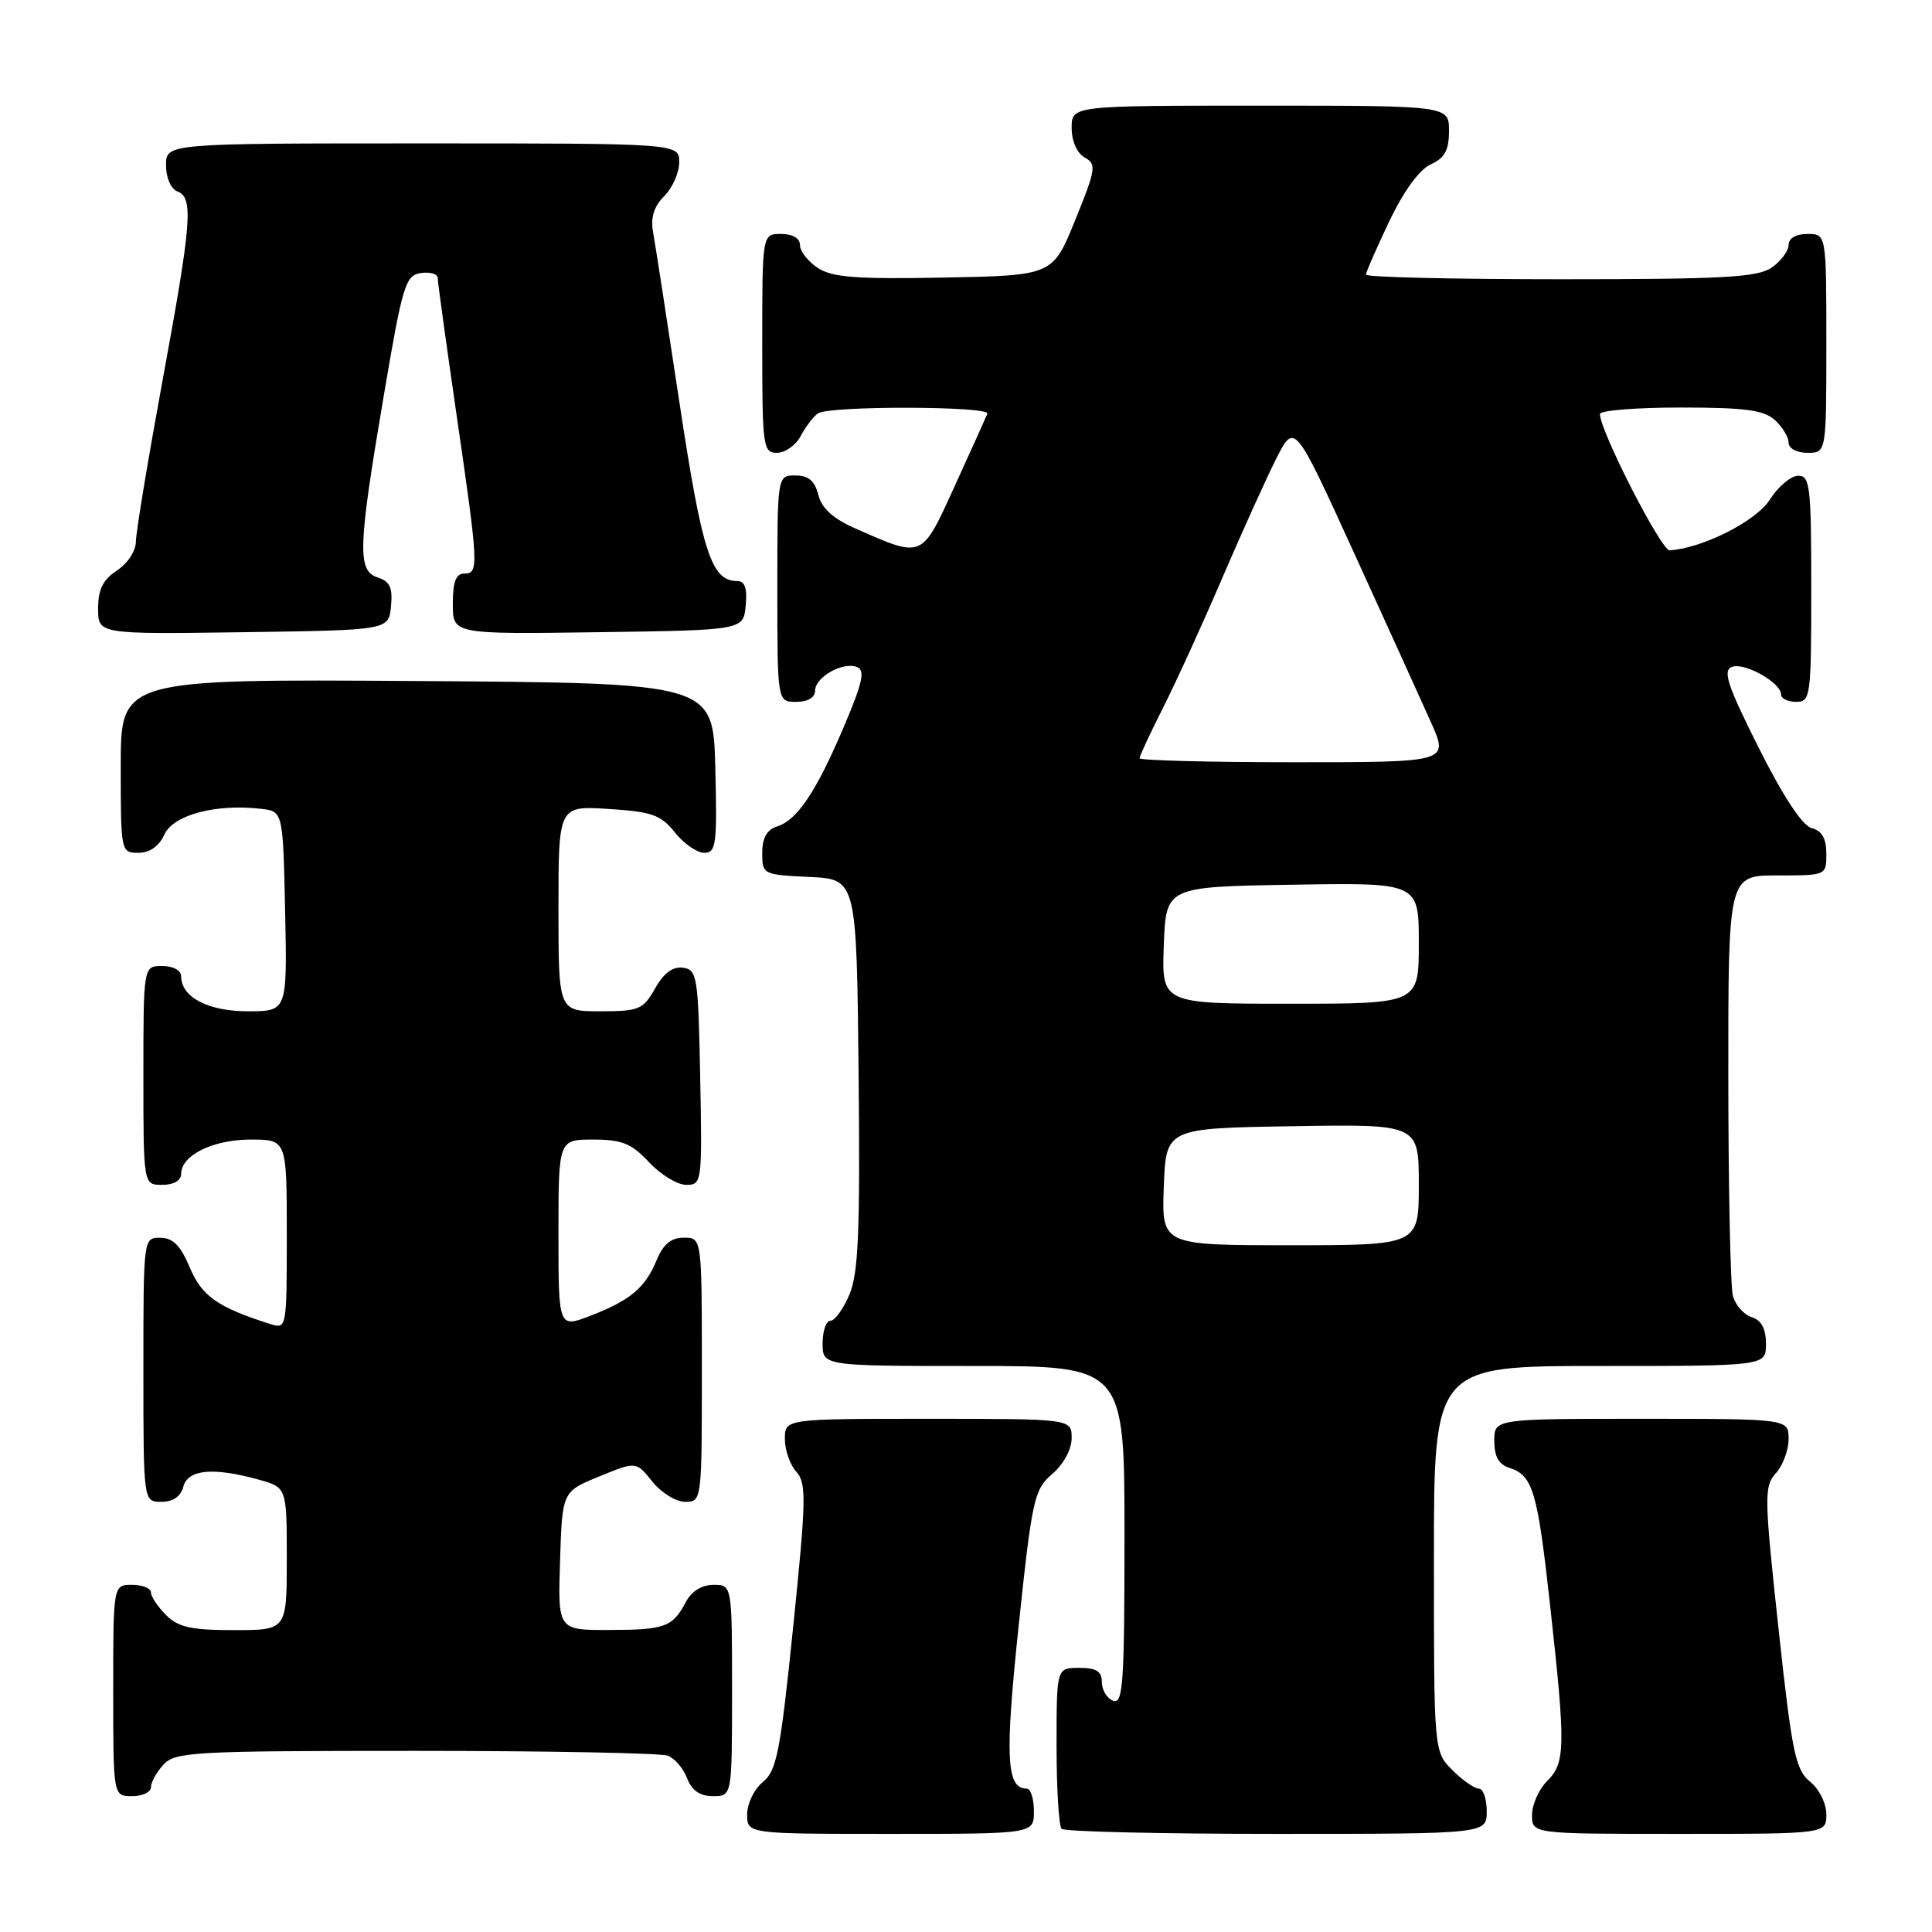<?xml version="1.0" encoding="UTF-8" standalone="no"?>
<!DOCTYPE svg PUBLIC "-//W3C//DTD SVG 1.1//EN" "http://www.w3.org/Graphics/SVG/1.1/DTD/svg11.dtd" >
<svg xmlns="http://www.w3.org/2000/svg" xmlns:xlink="http://www.w3.org/1999/xlink" version="1.1" viewBox="0 0 256 256">
 <g >
 <path fill="currentColor"
d=" M 137.00 240.00 C 137.00 238.35 136.57 237.00 136.04 237.00 C 133.34 237.00 133.14 232.85 134.98 215.40 C 136.76 198.57 137.03 197.37 139.44 195.30 C 140.94 194.01 142.00 192.04 142.00 190.55 C 142.00 188.00 142.00 188.00 123.00 188.00 C 104.00 188.00 104.00 188.00 104.00 190.67 C 104.00 192.14 104.68 194.10 105.52 195.02 C 106.87 196.52 106.83 198.68 105.10 215.57 C 103.40 232.16 102.91 234.65 101.08 236.13 C 99.94 237.06 99.00 238.99 99.00 240.41 C 99.00 243.00 99.00 243.00 118.00 243.00 C 137.00 243.00 137.00 243.00 137.00 240.00 Z  M 197.00 240.00 C 197.00 238.35 196.53 237.00 195.95 237.00 C 195.38 237.00 193.80 235.90 192.45 234.55 C 190.00 232.09 190.00 232.09 190.00 206.55 C 190.00 181.00 190.00 181.00 212.00 181.00 C 234.00 181.00 234.00 181.00 234.00 178.07 C 234.00 176.07 233.40 174.94 232.11 174.53 C 231.07 174.20 229.95 172.94 229.62 171.72 C 229.29 170.50 229.02 157.46 229.01 142.75 C 229.00 116.00 229.00 116.00 235.50 116.00 C 242.00 116.00 242.00 116.00 242.00 113.12 C 242.00 111.11 241.41 110.08 240.06 109.73 C 238.82 109.40 236.31 105.60 233.04 99.09 C 228.88 90.80 228.24 88.85 229.49 88.37 C 231.15 87.73 236.00 90.45 236.00 92.02 C 236.00 92.56 236.90 93.00 238.00 93.00 C 239.91 93.00 240.00 92.33 240.00 78.00 C 240.00 64.37 239.84 63.00 238.25 63.04 C 237.29 63.06 235.60 64.49 234.50 66.22 C 232.69 69.06 225.59 72.65 221.24 72.92 C 220.13 72.99 212.00 57.09 212.00 54.86 C 212.00 54.39 216.80 54.00 222.67 54.00 C 231.20 54.00 233.71 54.33 235.17 55.65 C 236.18 56.57 237.00 57.92 237.00 58.65 C 237.00 59.42 238.07 60.00 239.50 60.00 C 242.00 60.00 242.00 60.00 242.00 45.50 C 242.00 31.00 242.00 31.00 239.50 31.00 C 237.99 31.00 237.00 31.57 237.00 32.44 C 237.00 33.24 236.00 34.59 234.78 35.44 C 232.91 36.75 228.49 37.00 206.78 37.00 C 192.60 37.00 181.00 36.73 181.00 36.39 C 181.00 36.06 182.39 32.88 184.08 29.34 C 185.99 25.33 188.07 22.47 189.58 21.78 C 191.44 20.94 192.00 19.90 192.00 17.34 C 192.00 14.00 192.00 14.00 167.00 14.00 C 142.00 14.00 142.00 14.00 142.00 16.95 C 142.00 18.70 142.70 20.29 143.73 20.87 C 145.32 21.76 145.22 22.39 142.47 29.17 C 139.49 36.50 139.49 36.50 125.11 36.78 C 113.46 37.00 110.29 36.76 108.37 35.51 C 107.07 34.65 106.00 33.29 106.00 32.48 C 106.00 31.57 105.04 31.00 103.50 31.00 C 101.00 31.00 101.00 31.00 101.00 45.50 C 101.00 59.25 101.10 60.00 102.96 60.00 C 104.05 60.00 105.46 58.99 106.11 57.75 C 106.77 56.51 107.79 55.17 108.40 54.77 C 109.92 53.75 131.25 53.80 130.83 54.82 C 130.65 55.27 128.71 59.57 126.52 64.37 C 122.07 74.12 122.37 74.00 113.29 70.00 C 110.38 68.72 108.88 67.35 108.43 65.57 C 107.96 63.71 107.13 63.00 105.39 63.00 C 103.00 63.00 103.00 63.00 103.00 78.00 C 103.00 93.00 103.00 93.00 105.50 93.00 C 107.03 93.00 108.00 92.43 108.00 91.54 C 108.00 89.73 111.65 87.65 113.55 88.38 C 114.66 88.81 114.32 90.40 111.85 96.21 C 108.17 104.89 105.65 108.66 102.97 109.51 C 101.61 109.94 101.00 111.03 101.00 113.02 C 101.00 115.86 101.10 115.91 107.25 116.20 C 113.50 116.50 113.50 116.50 113.77 142.24 C 113.98 163.05 113.75 168.66 112.57 171.49 C 111.76 173.42 110.63 175.00 110.05 175.00 C 109.47 175.00 109.00 176.35 109.00 178.00 C 109.00 181.00 109.00 181.00 129.00 181.00 C 149.00 181.00 149.00 181.00 149.00 203.47 C 149.00 223.03 148.81 225.86 147.50 225.36 C 146.68 225.05 146.00 223.93 146.00 222.89 C 146.00 221.46 145.28 221.00 143.00 221.00 C 140.00 221.00 140.00 221.00 140.00 231.33 C 140.00 237.02 140.30 241.97 140.67 242.33 C 141.03 242.70 153.86 243.00 169.17 243.00 C 197.00 243.00 197.00 243.00 197.00 240.00 Z  M 242.00 240.41 C 242.00 238.96 241.05 237.05 239.83 236.07 C 237.91 234.51 237.44 232.23 235.65 215.69 C 233.76 198.22 233.74 196.95 235.32 195.20 C 236.24 194.18 237.00 192.14 237.00 190.67 C 237.00 188.00 237.00 188.00 217.50 188.00 C 198.00 188.00 198.00 188.00 198.00 190.93 C 198.00 192.99 198.60 194.06 200.00 194.50 C 203.12 195.49 203.73 197.57 205.42 212.92 C 207.47 231.53 207.43 233.57 205.00 236.00 C 203.90 237.10 203.00 239.12 203.00 240.50 C 203.00 243.00 203.00 243.00 222.50 243.00 C 242.00 243.00 242.00 243.00 242.00 240.41 Z  M 20.00 236.83 C 20.00 236.18 20.74 234.83 21.65 233.83 C 23.19 232.13 25.57 232.00 55.07 232.00 C 72.54 232.00 87.58 232.29 88.49 232.64 C 89.41 232.99 90.56 234.34 91.05 235.64 C 91.67 237.26 92.74 238.00 94.48 238.00 C 97.00 238.00 97.00 238.00 97.00 224.00 C 97.00 210.00 97.00 210.00 94.54 210.00 C 93.00 210.00 91.63 210.85 90.89 212.25 C 89.12 215.60 88.13 215.97 80.71 215.98 C 73.92 216.00 73.92 216.00 74.21 206.82 C 74.50 197.64 74.50 197.64 79.40 195.64 C 84.29 193.63 84.29 193.63 86.43 196.31 C 87.61 197.79 89.57 199.00 90.79 199.00 C 92.99 199.00 93.00 198.89 93.00 181.50 C 93.00 164.00 93.00 164.00 90.62 164.00 C 88.93 164.00 87.89 164.85 87.03 166.93 C 85.49 170.65 83.56 172.28 78.25 174.34 C 74.00 175.98 74.00 175.98 74.00 163.49 C 74.00 151.00 74.00 151.00 78.60 151.00 C 82.42 151.00 83.67 151.51 86.00 154.00 C 87.54 155.65 89.76 157.00 90.93 157.00 C 93.01 157.00 93.05 156.70 92.78 142.75 C 92.52 129.37 92.38 128.48 90.50 128.23 C 89.15 128.04 87.94 128.94 86.80 130.98 C 85.22 133.77 84.68 134.00 79.55 134.00 C 74.00 134.00 74.00 134.00 74.00 120.38 C 74.00 106.77 74.00 106.77 80.64 107.19 C 86.39 107.56 87.57 107.97 89.43 110.31 C 90.61 111.79 92.36 113.00 93.32 113.00 C 94.89 113.00 95.04 111.89 94.78 101.75 C 94.50 90.50 94.50 90.50 55.25 90.24 C 16.00 89.98 16.00 89.98 16.00 101.49 C 16.00 112.89 16.02 113.00 18.34 113.00 C 19.85 113.00 21.07 112.14 21.79 110.57 C 22.97 107.98 28.58 106.48 34.56 107.17 C 37.50 107.50 37.50 107.50 37.78 120.75 C 38.06 134.00 38.06 134.00 32.86 134.00 C 27.56 134.00 24.00 132.13 24.00 129.35 C 24.00 128.58 22.93 128.00 21.50 128.00 C 19.00 128.00 19.00 128.00 19.00 142.50 C 19.00 157.00 19.00 157.00 21.50 157.00 C 23.01 157.00 24.00 156.43 24.00 155.56 C 24.00 153.08 28.20 151.00 33.22 151.00 C 38.00 151.00 38.00 151.00 38.00 163.57 C 38.00 176.00 37.98 176.13 35.84 175.45 C 28.85 173.23 26.75 171.76 25.15 167.96 C 23.93 165.04 22.92 164.02 21.25 164.01 C 19.00 164.00 19.00 164.02 19.00 181.50 C 19.00 199.00 19.00 199.00 21.38 199.00 C 22.93 199.00 23.95 198.29 24.29 197.00 C 24.89 194.70 28.25 194.39 34.25 196.05 C 38.00 197.09 38.00 197.09 38.00 206.55 C 38.00 216.00 38.00 216.00 31.00 216.00 C 25.33 216.00 23.62 215.62 22.00 214.00 C 20.90 212.90 20.00 211.55 20.00 211.00 C 20.00 210.45 18.88 210.00 17.50 210.00 C 15.00 210.00 15.00 210.00 15.00 224.00 C 15.00 238.00 15.00 238.00 17.50 238.00 C 18.88 238.00 20.00 237.47 20.00 236.83 Z  M 51.81 80.34 C 52.05 77.87 51.66 77.03 50.06 76.52 C 47.33 75.65 47.42 72.63 50.84 52.50 C 53.35 37.70 53.72 36.48 55.78 36.18 C 57.00 36.00 58.00 36.30 58.00 36.84 C 58.00 37.37 59.13 45.55 60.50 55.00 C 63.43 75.14 63.47 76.00 61.50 76.00 C 60.42 76.00 60.00 77.11 60.00 80.02 C 60.00 84.04 60.00 84.04 79.25 83.77 C 98.50 83.50 98.50 83.50 98.81 80.25 C 99.03 77.97 98.70 77.00 97.72 77.00 C 94.26 77.00 93.06 73.32 90.05 53.47 C 88.39 42.48 86.81 32.25 86.53 30.73 C 86.19 28.82 86.66 27.34 88.02 25.98 C 89.11 24.89 90.00 22.88 90.00 21.50 C 90.00 19.00 90.00 19.00 56.00 19.00 C 22.00 19.00 22.00 19.00 22.00 21.89 C 22.00 23.54 22.64 25.03 23.50 25.36 C 25.67 26.19 25.41 29.39 21.51 50.57 C 19.60 60.98 18.02 70.50 18.01 71.73 C 18.01 72.99 16.92 74.66 15.50 75.59 C 13.64 76.81 13.00 78.11 13.00 80.64 C 13.00 84.04 13.00 84.04 32.25 83.77 C 51.50 83.50 51.50 83.50 51.81 80.34 Z  M 154.21 157.25 C 154.50 149.50 154.50 149.50 171.25 149.23 C 188.00 148.95 188.00 148.95 188.00 156.98 C 188.00 165.00 188.00 165.00 170.96 165.00 C 153.92 165.00 153.92 165.00 154.21 157.25 Z  M 154.21 125.25 C 154.50 117.50 154.50 117.50 171.25 117.23 C 188.00 116.95 188.00 116.95 188.00 124.98 C 188.00 133.00 188.00 133.00 170.96 133.00 C 153.92 133.00 153.92 133.00 154.21 125.25 Z  M 151.00 100.47 C 151.00 100.18 152.41 97.14 154.14 93.72 C 155.87 90.30 159.41 82.54 162.00 76.49 C 164.60 70.43 167.81 63.34 169.13 60.73 C 171.54 56.00 171.54 56.00 179.41 73.25 C 183.74 82.74 188.34 92.86 189.63 95.75 C 191.97 101.00 191.97 101.00 171.49 101.00 C 160.22 101.00 151.00 100.76 151.00 100.47 Z "/>
</g>
</svg>
